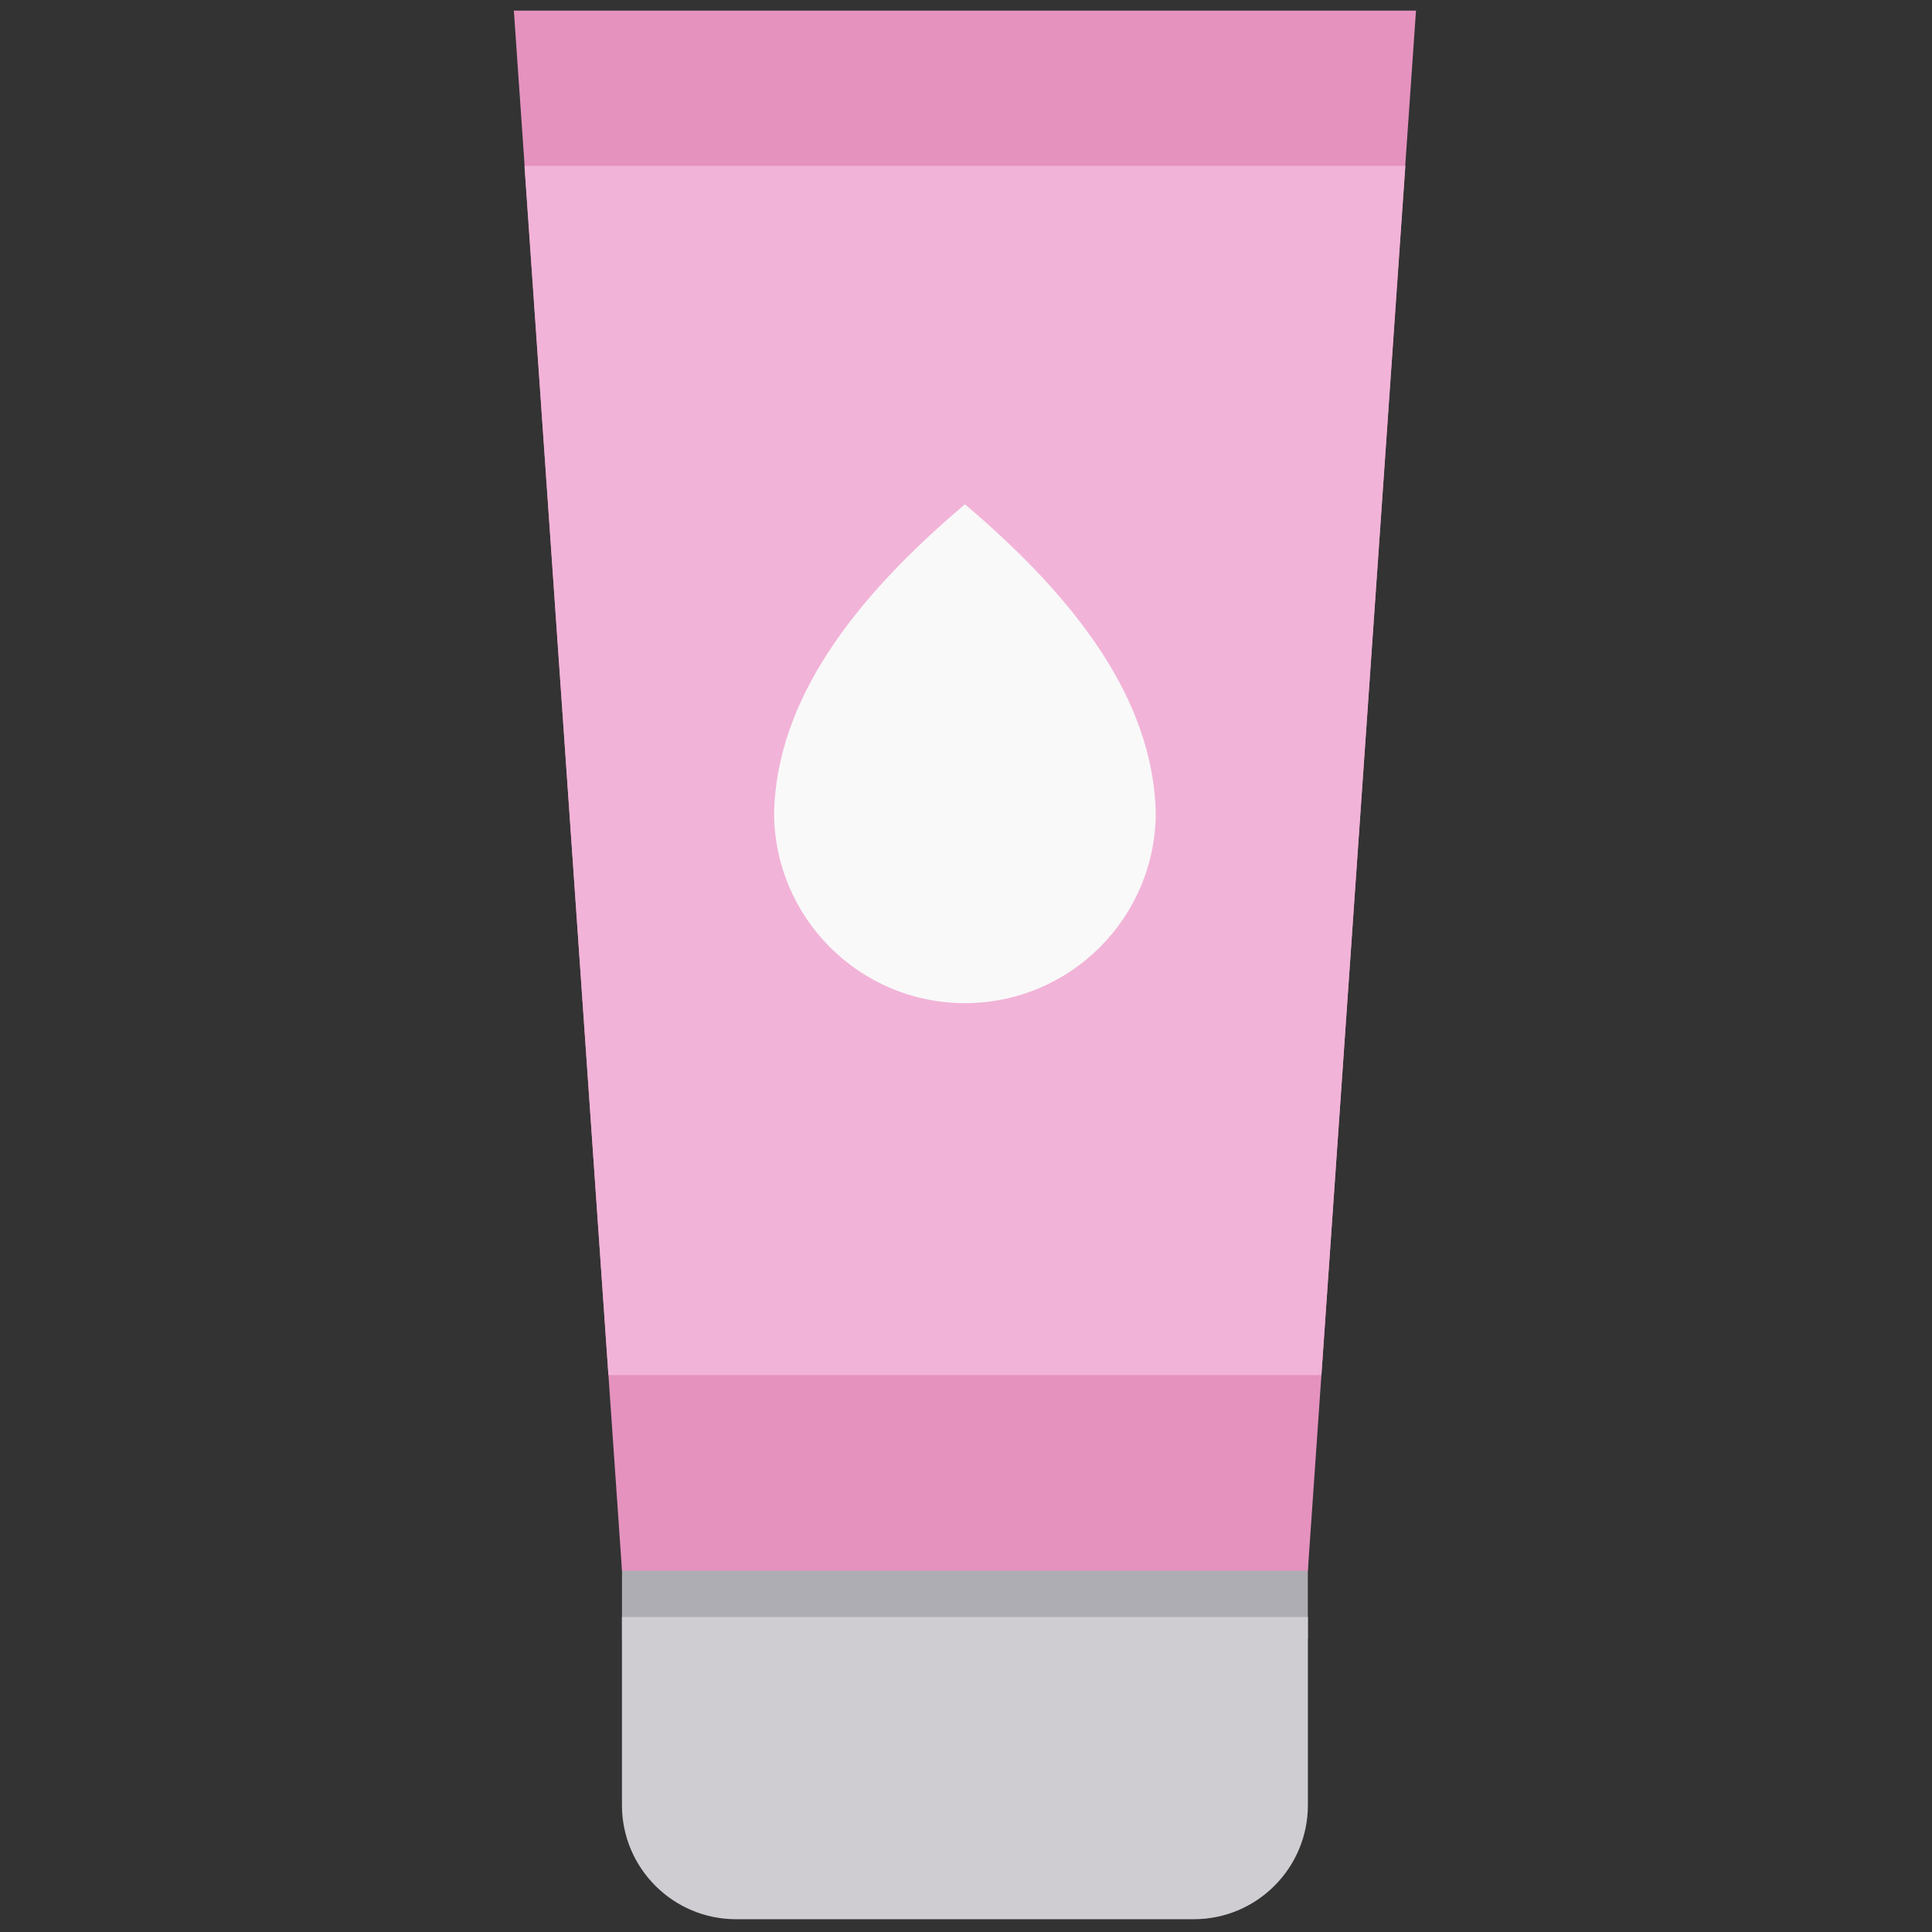 <svg xmlns="http://www.w3.org/2000/svg" xmlns:xlink="http://www.w3.org/1999/xlink" version="1.1" width="256" height="256" viewBox="0 0 256 256" xml:space="preserve">
<rect x="0" y="0" width="256" height="256" fill="#333333" stroke="none"/>
<g style="stroke: none; stroke-width: 0; stroke-dasharray: none; stroke-linecap: butt; stroke-linejoin: miter; stroke-miterlimit: 10; fill: none; fill-rule: nonzero; opacity: 1;" transform="translate(1.407 1.407) scale(2.81 2.81)">
	<rect x="28.83" y="72.35" rx="0" ry="0" width="32.34" height="4.42" style="stroke: none; stroke-width: 1; stroke-dasharray: none; stroke-linecap: butt; stroke-linejoin: miter; stroke-miterlimit: 10; fill: rgb(174,173,179); fill-rule: nonzero; opacity: 1;" transform=" matrix(1 0 0 1 0 0) "/>
	<polygon points="55.84,0 34.16,0 23.73,0 28.83,73.57 34.16,73.57 55.84,73.57 61.17,73.57 66.27,0 " style="stroke: none; stroke-width: 1; stroke-dasharray: none; stroke-linecap: butt; stroke-linejoin: miter; stroke-miterlimit: 10; fill: rgb(229,146,191); fill-rule: nonzero; opacity: 1;" transform="  matrix(1 0 0 1 0 0) "/>
	<polygon points="28.19,64.34 61.81,64.34 65.77,7.32 24.23,7.32 " style="stroke: none; stroke-width: 1; stroke-dasharray: none; stroke-linecap: butt; stroke-linejoin: miter; stroke-miterlimit: 10; fill: rgb(242,179,216); fill-rule: nonzero; opacity: 1;" transform="  matrix(1 0 0 1 0 0) "/>
	<path d="M 45 46.802 c 4.97 0 8.999 -4.029 8.999 -8.999 C 53.857 32.481 50.262 27.74 45 23.279 c -5.262 4.461 -8.857 9.202 -8.999 14.524 C 36.001 42.772 40.03 46.802 45 46.802 z" style="stroke: none; stroke-width: 1; stroke-dasharray: none; stroke-linecap: butt; stroke-linejoin: miter; stroke-miterlimit: 10; fill: rgb(249,249,249); fill-rule: nonzero; opacity: 1;" transform=" matrix(1 0 0 1 0 0) " stroke-linecap="round"/>
	<path d="M 28.827 84.617 c 0 2.973 2.41 5.383 5.383 5.383 H 55.79 c 2.973 0 5.383 -2.41 5.383 -5.383 V 75.75 H 28.827 V 84.617 z" style="stroke: none; stroke-width: 1; stroke-dasharray: none; stroke-linecap: butt; stroke-linejoin: miter; stroke-miterlimit: 10; fill: rgb(207,205,210); fill-rule: nonzero; opacity: 1;" transform=" matrix(1 0 0 1 0 0) " stroke-linecap="round"/>
</g>
</svg>